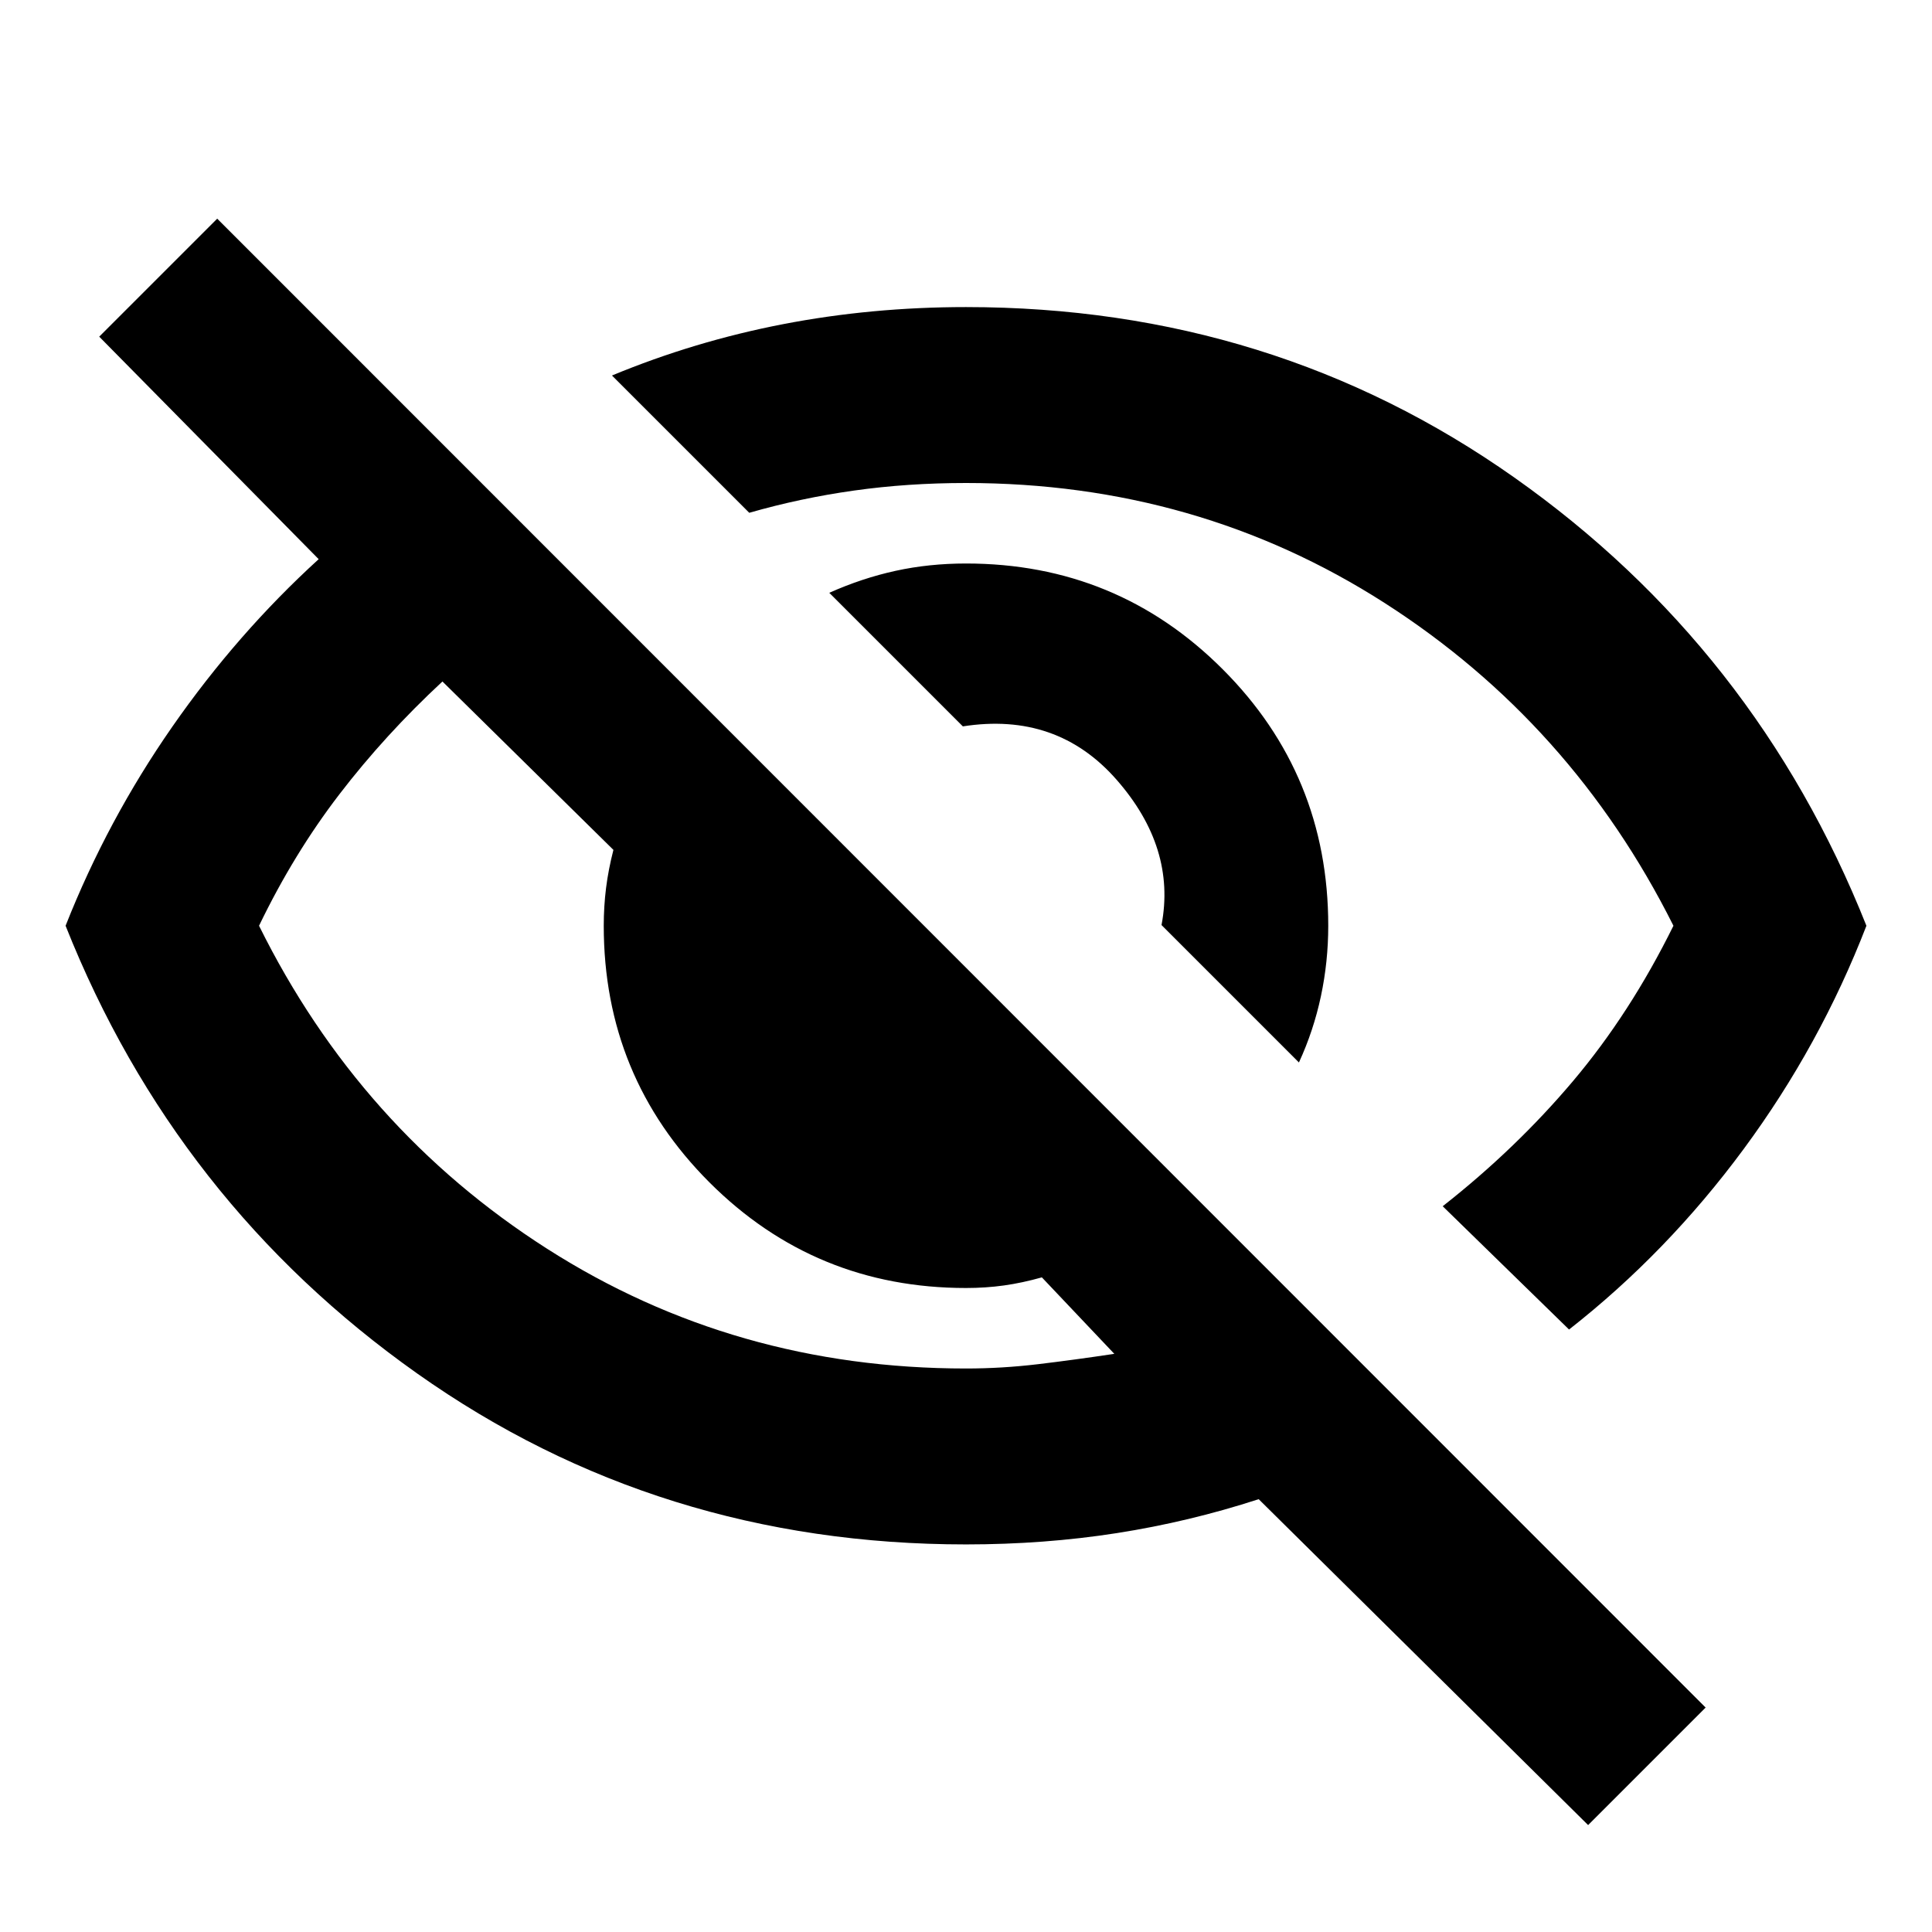 <svg xmlns="http://www.w3.org/2000/svg" height="24" viewBox="0 -960 960 960" width="24"><path d="m645.435-432.065-68.283-68.283q7.326-38.391-22.337-72.217t-76.38-26.5l-66.37-66.37q16.283-7.282 32.946-10.924Q461.674-680 480-680q75 0 127.5 52.5T660-500q0 17.848-3.641 34.989-3.642 17.141-10.924 32.946ZM779.652-299.37l-62.782-61.26q36.326-28.522 64.75-62.185 28.423-33.663 49.902-77.185-50.479-100.761-143.5-160.38Q595-720 480-720q-29 0-55.685 3.761-26.685 3.761-52.011 11.043l-68.217-68.217q41-17 84.956-25.5 43.957-8.5 90.957-8.5 152.435 0 272.467 84.695Q872.5-638.022 927.413-500q-23 59.478-60.978 110.935-37.978 51.456-86.783 89.695Zm9.478 246.24L625.435-215.065q-34.522 11.239-70.5 16.859-35.978 5.619-74.935 5.619-152.674 0-272.707-84.935Q87.261-362.456 32.587-500q20.76-52.522 53-98.859 32.239-46.337 72.761-83.293L49.304-792.717l58.631-58.631 739.587 739.826L789.13-53.13ZM219.848-621.37q-28.522 26.479-51.207 56.044-22.684 29.565-39.924 65.326 50 101 143.142 160.5Q365-280 480-280q17.848 0 35.772-2.141 17.924-2.142 37.924-5.142l-36-38q-9.805 2.761-18.848 4.022Q489.804-320 480-320q-75 0-127.5-52.5T300-500q0-9.565 1.141-18.728 1.142-9.163 3.663-18.968l-84.956-83.674Zm324.739 88.457Zm-157.935 78.587Z"/></svg>